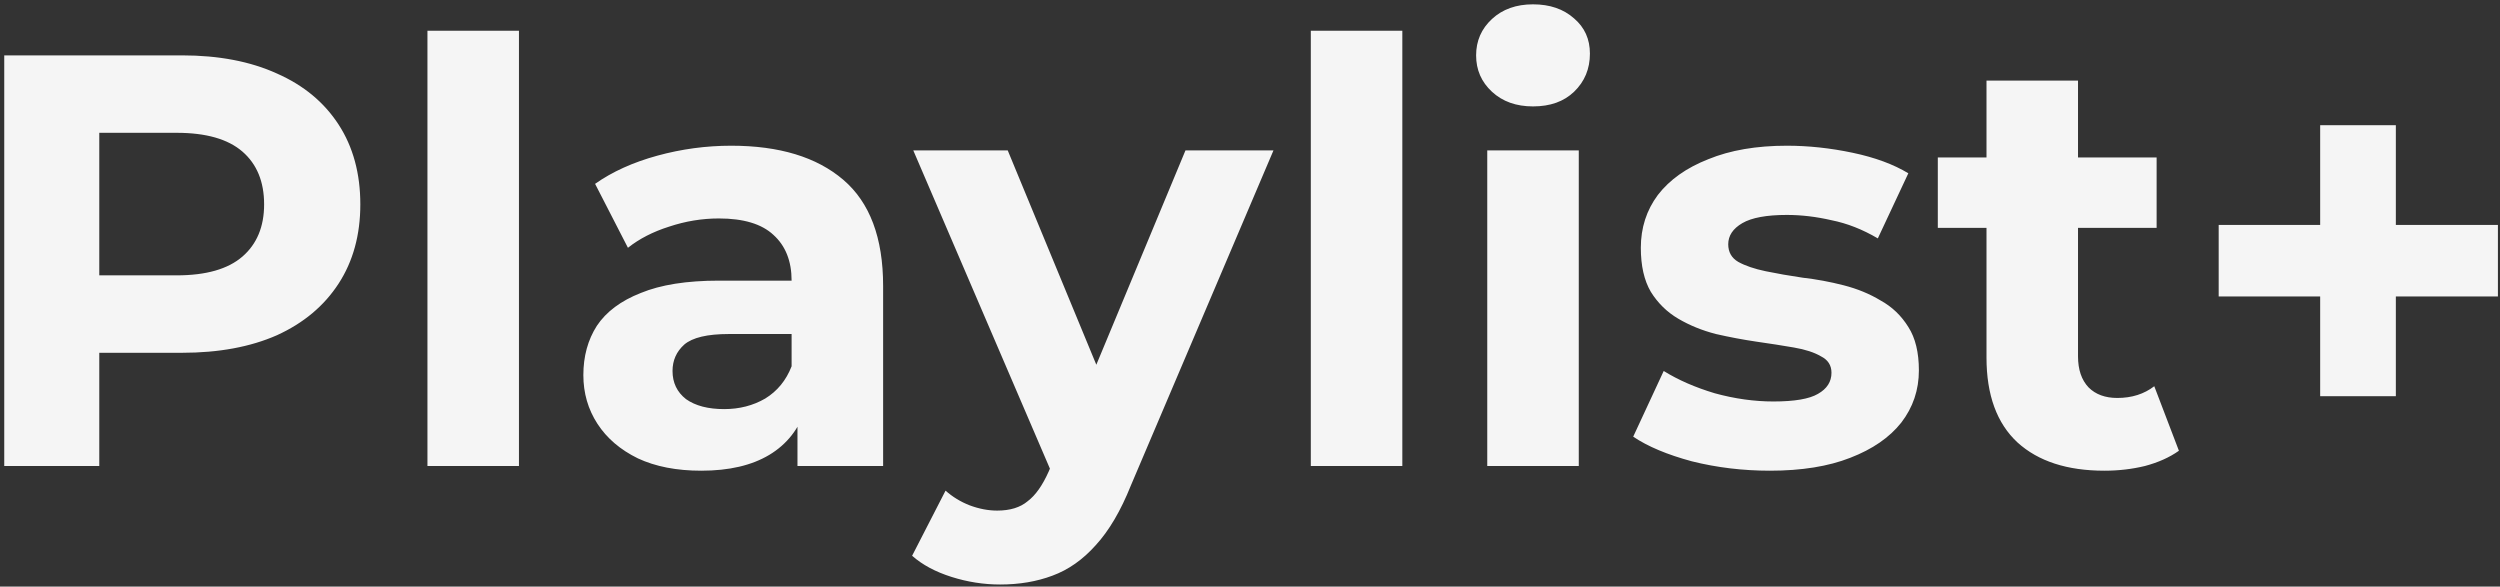 <svg width="456" height="107" viewBox="0 0 456 107" fill="none" xmlns="http://www.w3.org/2000/svg">
<rect x="0" y="0" width="456" height="107" fill="#333333" stroke="none"/>
<path d="M0.774 85V10.1H33.195C39.9 10.1 45.678 11.206 50.529 13.417C55.379 15.557 59.124 18.66 61.764 22.726C64.403 26.792 65.723 31.643 65.723 37.278C65.723 42.842 64.403 47.657 61.764 51.723C59.124 55.789 55.379 58.928 50.529 61.139C45.678 63.279 39.9 64.349 33.195 64.349H10.404L18.108 56.538V85H0.774ZM18.108 58.464L10.404 50.225H32.232C37.582 50.225 41.576 49.084 44.216 46.801C46.855 44.518 48.175 41.344 48.175 37.278C48.175 33.141 46.855 29.931 44.216 27.648C41.576 25.365 37.582 24.224 32.232 24.224H10.404L18.108 15.985V58.464ZM77.966 85V5.606H94.658V85H77.966ZM145.459 85V73.765L144.389 71.304V51.188C144.389 47.621 143.284 44.839 141.072 42.842C138.932 40.845 135.615 39.846 131.121 39.846C128.054 39.846 125.022 40.345 122.026 41.344C119.102 42.271 116.605 43.555 114.536 45.196L108.544 33.533C111.683 31.322 115.464 29.61 119.886 28.397C124.309 27.184 128.803 26.578 133.368 26.578C142.142 26.578 148.955 28.647 153.805 32.784C158.656 36.921 161.081 43.377 161.081 52.151V85H145.459ZM127.911 85.856C123.417 85.856 119.565 85.107 116.355 83.609C113.145 82.04 110.684 79.935 108.972 77.296C107.26 74.657 106.404 71.696 106.404 68.415C106.404 64.991 107.225 61.995 108.865 59.427C110.577 56.859 113.252 54.862 116.89 53.435C120.528 51.937 125.272 51.188 131.121 51.188H146.422V60.925H132.94C129.017 60.925 126.306 61.567 124.808 62.851C123.382 64.135 122.668 65.74 122.668 67.666C122.668 69.806 123.489 71.518 125.129 72.802C126.841 74.015 129.16 74.621 132.084 74.621C134.866 74.621 137.363 73.979 139.574 72.695C141.786 71.34 143.391 69.378 144.389 66.81L146.957 74.514C145.745 78.223 143.533 81.041 140.323 82.967C137.113 84.893 132.976 85.856 127.911 85.856ZM182.419 106.614C179.423 106.614 176.463 106.15 173.538 105.223C170.614 104.296 168.224 103.012 166.369 101.371L172.468 89.494C173.752 90.635 175.215 91.527 176.855 92.169C178.567 92.811 180.244 93.132 181.884 93.132C184.238 93.132 186.093 92.561 187.448 91.42C188.875 90.35 190.159 88.531 191.3 85.963L194.296 78.901L195.58 77.082L216.231 27.434H232.281L206.28 88.531C204.426 93.168 202.286 96.806 199.86 99.445C197.506 102.084 194.867 103.939 191.942 105.009C189.089 106.079 185.915 106.614 182.419 106.614ZM192.263 87.247L166.583 27.434H183.81L203.712 75.584L192.263 87.247ZM239.093 85V5.606H255.785V85H239.093ZM271.276 85V27.434H287.968V85H271.276ZM279.622 19.409C276.555 19.409 274.058 18.517 272.132 16.734C270.206 14.951 269.243 12.739 269.243 10.1C269.243 7.461 270.206 5.249 272.132 3.466C274.058 1.683 276.555 0.791 279.622 0.791C282.69 0.791 285.186 1.647 287.112 3.359C289.038 5 290.001 7.14 290.001 9.779C290.001 12.561 289.038 14.879 287.112 16.734C285.258 18.517 282.761 19.409 279.622 19.409ZM322.827 85.856C317.905 85.856 313.161 85.285 308.596 84.144C304.102 82.931 300.535 81.433 297.896 79.65L303.46 67.666C306.099 69.307 309.202 70.662 312.769 71.732C316.407 72.731 319.974 73.23 323.469 73.23C327.321 73.23 330.032 72.766 331.601 71.839C333.242 70.912 334.062 69.628 334.062 67.987C334.062 66.632 333.42 65.633 332.136 64.991C330.923 64.278 329.283 63.743 327.214 63.386C325.145 63.029 322.863 62.673 320.366 62.316C317.941 61.959 315.48 61.496 312.983 60.925C310.486 60.283 308.204 59.356 306.135 58.143C304.066 56.93 302.39 55.29 301.106 53.221C299.893 51.152 299.287 48.477 299.287 45.196C299.287 41.558 300.321 38.348 302.39 35.566C304.53 32.784 307.597 30.608 311.592 29.039C315.587 27.398 320.366 26.578 325.93 26.578C329.853 26.578 333.848 27.006 337.914 27.862C341.98 28.718 345.368 29.966 348.079 31.607L342.515 43.484C339.733 41.843 336.915 40.738 334.062 40.167C331.28 39.525 328.569 39.204 325.93 39.204C322.221 39.204 319.51 39.703 317.798 40.702C316.086 41.701 315.23 42.985 315.23 44.554C315.23 45.981 315.836 47.051 317.049 47.764C318.333 48.477 320.009 49.048 322.078 49.476C324.147 49.904 326.394 50.296 328.819 50.653C331.316 50.938 333.812 51.402 336.309 52.044C338.806 52.686 341.053 53.613 343.05 54.826C345.119 55.967 346.795 57.572 348.079 59.641C349.363 61.638 350.005 64.278 350.005 67.559C350.005 71.126 348.935 74.3 346.795 77.082C344.655 79.793 341.552 81.933 337.486 83.502C333.491 85.071 328.605 85.856 322.827 85.856ZM383.844 85.856C377.067 85.856 371.788 84.144 368.008 80.72C364.227 77.225 362.337 72.053 362.337 65.205V14.701H379.029V64.991C379.029 67.416 379.671 69.307 380.955 70.662C382.239 71.946 383.986 72.588 386.198 72.588C388.837 72.588 391.084 71.875 392.939 70.448L397.433 82.218C395.721 83.431 393.652 84.358 391.227 85C388.873 85.571 386.412 85.856 383.844 85.856ZM353.456 41.558V28.718H393.367V41.558H353.456ZM423.199 72.267V22.833H437.002V72.267H423.199ZM404.688 54.077V41.023H455.62V54.077H404.688Z" fill="#F5F5F5"/>
</svg>
